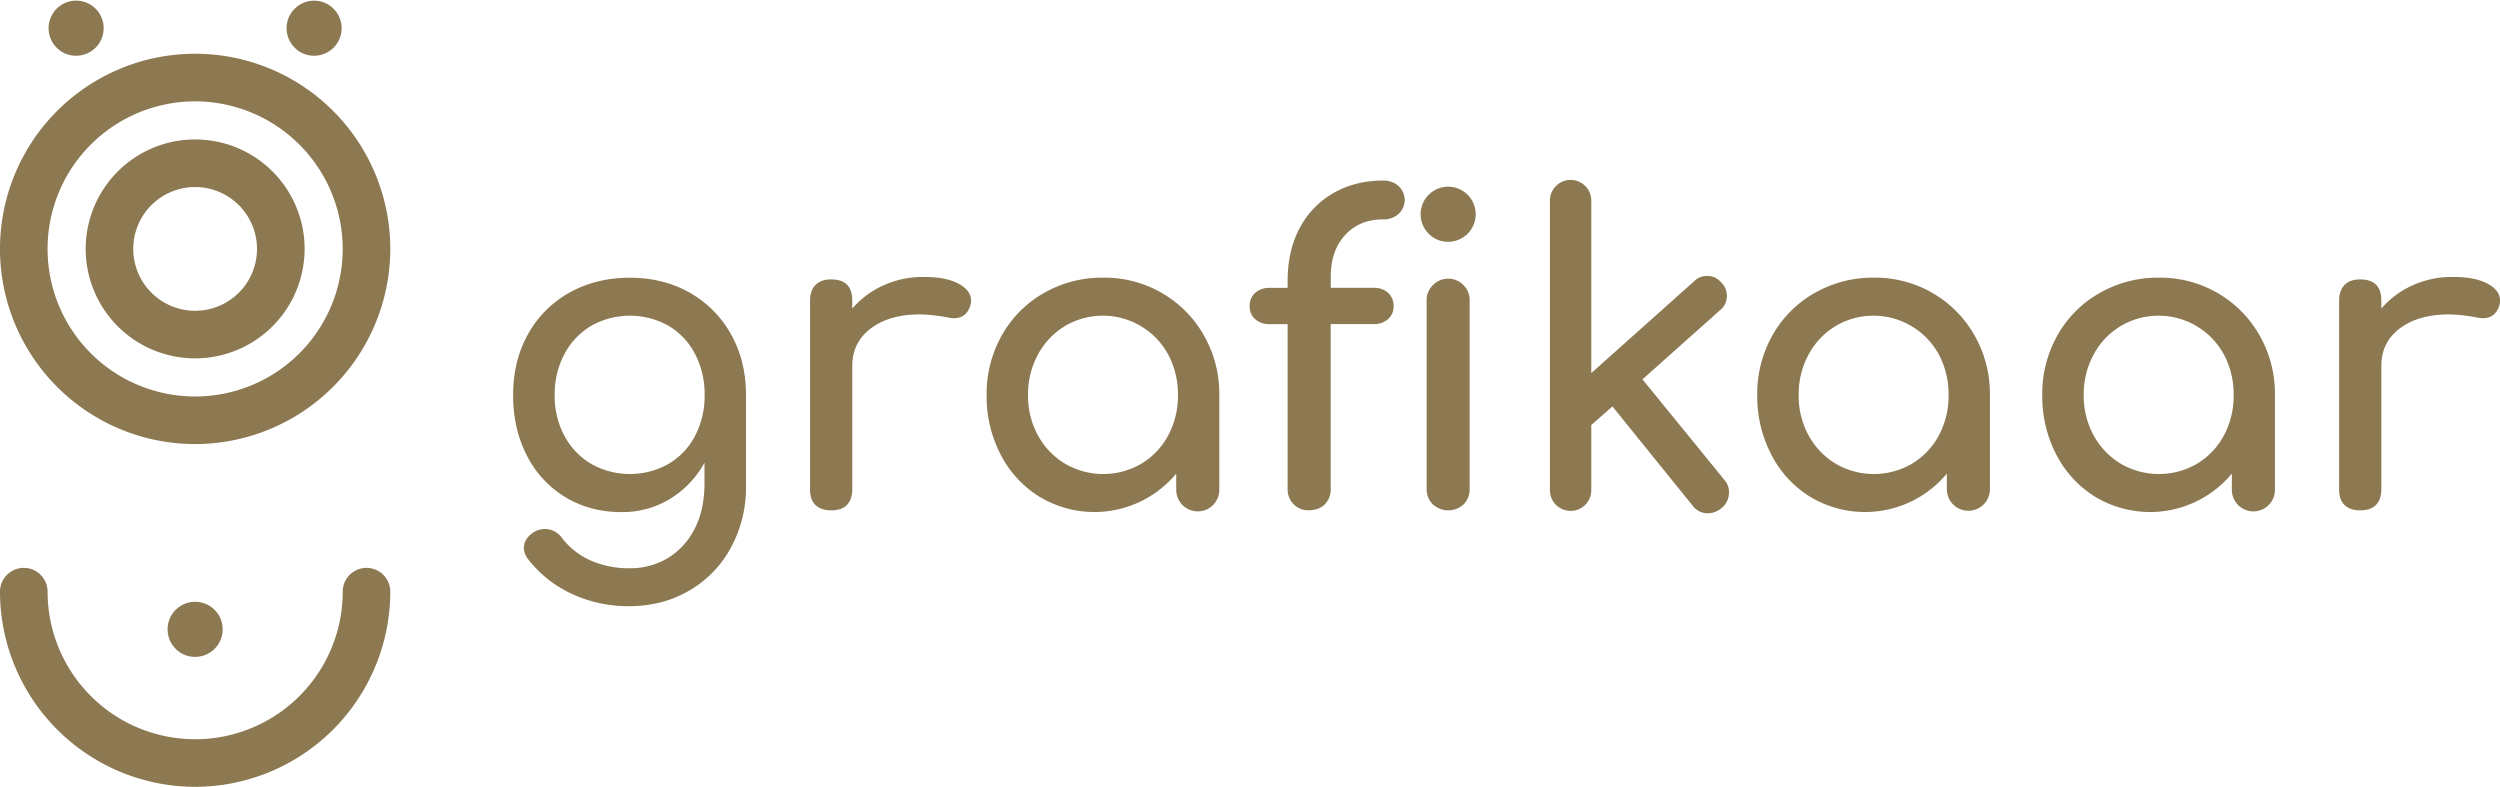 <svg id="Layer_1" data-name="Layer 1" xmlns="http://www.w3.org/2000/svg" viewBox="0 0 1490.91 469.19"><defs><style>.cls-1{fill:#8c7851;}</style></defs><path class="cls-1" d="M666,940.3a64.38,64.38,0,0,1,24.68,24.81q8.93,15.87,8.94,36.26v54.39a75.24,75.24,0,0,1-8.82,36.27,65.55,65.55,0,0,1-24.8,25.81q-16,9.44-36.14,9.44a79.74,79.74,0,0,1-33.74-7.18,70.42,70.42,0,0,1-26.19-20.52,11.38,11.38,0,0,1-2.77-7q0-5.29,5.29-9.07a13,13,0,0,1,7.05-2.26,12.42,12.42,0,0,1,10.32,5.29A44.38,44.38,0,0,0,606.92,1100a56.44,56.44,0,0,0,23.42,4.66,43.49,43.49,0,0,0,22.41-5.92,42.58,42.58,0,0,0,16.11-17.38q6-11.46,6-27.32v-12.34a58.24,58.24,0,0,1-20.65,21.66,54.69,54.69,0,0,1-29,7.8q-18.64,0-33.37-8.94a61,61,0,0,1-22.91-24.8q-8.19-15.86-8.19-36,0-20.4,8.82-36.26a63.18,63.18,0,0,1,24.68-24.81q15.85-8.92,36-8.94Q650.23,931.36,666,940.3Zm-12.59,102.12a41.69,41.69,0,0,0,15.86-16.75,51.08,51.08,0,0,0,5.67-24.3,51.89,51.89,0,0,0-5.67-24.43,41.57,41.57,0,0,0-15.86-16.87,47,47,0,0,0-46.09,0,42.55,42.55,0,0,0-16,16.87,51,51,0,0,0-5.79,24.43,50.22,50.22,0,0,0,5.79,24.3,42.69,42.69,0,0,0,16,16.75,47,47,0,0,0,46.09,0Z" transform="translate(-254.73 -765.77)"/><path class="cls-1" d="M826.25,934.89q7.56,4,7.56,10.07a8.66,8.66,0,0,1-.26,2.52q-2.26,8.07-10.07,8.06a21.71,21.71,0,0,1-3.78-.5,98.79,98.79,0,0,0-16.37-1.77q-18.12,0-29.21,8.31T763,984v73.53q0,6-3.14,9.31c-2.11,2.19-5.25,3.28-9.45,3.28q-6,0-9.32-3.15t-3.27-9.44V945q0-6,3.27-9.31t9.32-3.28q12.6,0,12.59,12.59v4.79a53.13,53.13,0,0,1,18.64-13.85,56.45,56.45,0,0,1,23.67-5Q818.7,930.86,826.25,934.89Z" transform="translate(-254.73 -765.77)"/><path class="cls-1" d="M947.75,940.56a67.76,67.76,0,0,1,24.93,25.18,70.2,70.2,0,0,1,9.2,35.63v56.16a12.85,12.85,0,1,1-25.69,0v-9.32a63.43,63.43,0,0,1-81.47,13.85A63.49,63.49,0,0,1,851.56,1037a75.08,75.08,0,0,1-8.44-35.63,70.91,70.91,0,0,1,9.07-35.63,66.21,66.21,0,0,1,25-25.18,69.72,69.72,0,0,1,35.38-9.2A68.34,68.34,0,0,1,947.75,940.56Zm-12.34,101.73a43.48,43.48,0,0,0,16-16.87,49.71,49.71,0,0,0,5.8-24.05,50.43,50.43,0,0,0-5.8-24.17,44.39,44.39,0,0,0-61.57-17,44.16,44.16,0,0,0-16.11,17,49.5,49.5,0,0,0-5.92,24.17,48.79,48.79,0,0,0,5.92,24.05,44.37,44.37,0,0,0,16.11,16.87,45.17,45.17,0,0,0,45.58,0Z" transform="translate(-254.73 -765.77)"/><path class="cls-1" d="M1285.82,1059.54a11.68,11.68,0,0,1-4.53,9.32,12.72,12.72,0,0,1-8.06,3,11,11,0,0,1-9.07-4.53l-47.84-59.18-12.6,11.08v38.53a12.34,12.34,0,1,1-24.67,0v-172a12.34,12.34,0,1,1,24.67,0v102.5l61.2-54.65a10.65,10.65,0,0,1,7.8-3.27,10.51,10.51,0,0,1,8.57,4,10.69,10.69,0,0,1,3.27,7.8,10.5,10.5,0,0,1-4,8.56l-46.33,41.3,48.85,59.94A10.77,10.77,0,0,1,1285.82,1059.54Z" transform="translate(-254.73 -765.77)"/><path class="cls-1" d="M1407.32,940.56a67.76,67.76,0,0,1,24.93,25.18,70.19,70.19,0,0,1,9.19,35.63v56.16a12.84,12.84,0,1,1-25.68,0v-9.32a63.43,63.43,0,0,1-81.47,13.85,63.49,63.49,0,0,1-23.16-25.06,75.08,75.08,0,0,1-8.44-35.63,71,71,0,0,1,9.06-35.63,66.3,66.3,0,0,1,25.06-25.18,69.7,69.7,0,0,1,35.38-9.2A68.34,68.34,0,0,1,1407.32,940.56ZM1395,1042.29a43.48,43.48,0,0,0,16-16.87,49.7,49.7,0,0,0,5.79-24.05A50.43,50.43,0,0,0,1411,977.2a44.39,44.39,0,0,0-61.57-17,44.26,44.26,0,0,0-16.12,17,49.6,49.6,0,0,0-5.91,24.17,48.89,48.89,0,0,0,5.91,24.05,44.47,44.47,0,0,0,16.12,16.87,45.17,45.17,0,0,0,45.58,0Z" transform="translate(-254.73 -765.77)"/><path class="cls-1" d="M1577.3,940.56a67.76,67.76,0,0,1,24.93,25.18,70.29,70.29,0,0,1,9.19,35.63v56.16a12.85,12.85,0,1,1-25.69,0v-9.32a63.42,63.42,0,0,1-81.46,13.85A63.51,63.51,0,0,1,1481.1,1037a75.2,75.2,0,0,1-8.44-35.63,71,71,0,0,1,9.07-35.63,66.16,66.16,0,0,1,25.06-25.18,69.7,69.7,0,0,1,35.38-9.2A68.37,68.37,0,0,1,1577.3,940.56ZM1565,1042.29a43.48,43.48,0,0,0,16-16.87,49.7,49.7,0,0,0,5.79-24.05A50.43,50.43,0,0,0,1581,977.2a44.39,44.39,0,0,0-61.57-17,44.26,44.26,0,0,0-16.12,17,49.61,49.61,0,0,0-5.92,24.17,48.9,48.9,0,0,0,5.92,24.05,44.47,44.47,0,0,0,16.12,16.87,45.17,45.17,0,0,0,45.58,0Z" transform="translate(-254.73 -765.77)"/><path class="cls-1" d="M1738.08,934.89q7.56,4,7.56,10.07a8.66,8.66,0,0,1-.26,2.52q-2.27,8.07-10.07,8.06a21.71,21.71,0,0,1-3.78-.5,98.79,98.79,0,0,0-16.37-1.77q-18.12,0-29.21,8.31T1674.87,984v73.53q0,6-3.14,9.31c-2.11,2.19-5.25,3.28-9.45,3.28q-6,0-9.31-3.15t-3.28-9.44V945q0-6,3.28-9.31t9.31-3.28q12.6,0,12.59,12.59v4.79a53.13,53.13,0,0,1,18.64-13.85,56.45,56.45,0,0,1,23.67-5Q1730.53,930.86,1738.08,934.89Z" transform="translate(-254.73 -765.77)"/><path class="cls-1" d="M1056.92,905.93q-8.57,9.33-8.57,24.68v6.8H1074a12.14,12.14,0,0,1,8.56,3,10.44,10.44,0,0,1,3.27,8.06,9.85,9.85,0,0,1-3.27,7.55,12.1,12.1,0,0,1-8.56,3h-25.69v98.22a12.58,12.58,0,0,1-3.52,9.31q-3.54,3.54-9.82,3.53a12,12,0,0,1-8.69-3.53,12.32,12.32,0,0,1-3.65-9.31V959.06h-10.83a12.08,12.08,0,0,1-8.56-3,9.82,9.82,0,0,1-3.28-7.55,10.41,10.41,0,0,1,3.28-8.06,12.13,12.13,0,0,1,8.56-3h10.83v-4.28q0-17.88,7.17-31.35A51.52,51.52,0,0,1,1050,880.87q13-7.43,29.59-7.42a13.26,13.26,0,0,1,9.19,3.27,11.28,11.28,0,0,1,0,16.62,13.21,13.21,0,0,1-9.19,3.27Q1065.47,896.61,1056.92,905.93Z" transform="translate(-254.73 -765.77)"/><path class="cls-1" d="M1106.65,905.05a16.42,16.42,0,1,1,11.71,4.91A16,16,0,0,1,1106.65,905.05Zm2.52,161.42a12.45,12.45,0,0,1-3.65-9.19V945.21a12.34,12.34,0,0,1,3.65-9.31,12.78,12.78,0,0,1,22,9.31v112.07a12.71,12.71,0,0,1-3.52,9.19,13.56,13.56,0,0,1-18.51,0Z" transform="translate(-254.73 -765.77)"/><path class="cls-1" d="M371.1,1030.59A116.38,116.38,0,1,1,487.48,914.21,116.51,116.51,0,0,1,371.1,1030.59Zm0-204.37a88,88,0,1,0,88,88A88.09,88.09,0,0,0,371.1,826.22Z" transform="translate(-254.73 -765.77)"/><path class="cls-1" d="M371.1,1235a116.51,116.51,0,0,1-116.37-116.38,14.19,14.19,0,0,1,28.38,0,88,88,0,0,0,176,0,14.19,14.19,0,0,1,28.38,0A116.51,116.51,0,0,1,371.1,1235Z" transform="translate(-254.73 -765.77)"/><path class="cls-1" d="M371.1,979.49a65.28,65.28,0,1,1,65.29-65.28A65.35,65.35,0,0,1,371.1,979.49Zm0-102.18a36.9,36.9,0,1,0,36.9,36.9A36.94,36.94,0,0,0,371.1,877.31Z" transform="translate(-254.73 -765.77)"/><path class="cls-1" d="M359.39,1152.59a16.42,16.42,0,1,1,11.71,4.91A16,16,0,0,1,359.39,1152.59Z" transform="translate(-254.73 -765.77)"/><path class="cls-1" d="M288.43,794.1A16.42,16.42,0,1,1,300.14,799,16,16,0,0,1,288.43,794.1Z" transform="translate(-254.73 -765.77)"/><path class="cls-1" d="M430.36,794.1A16.41,16.41,0,1,1,442.07,799,16,16,0,0,1,430.36,794.1Z" transform="translate(-254.73 -765.77)"/></svg>